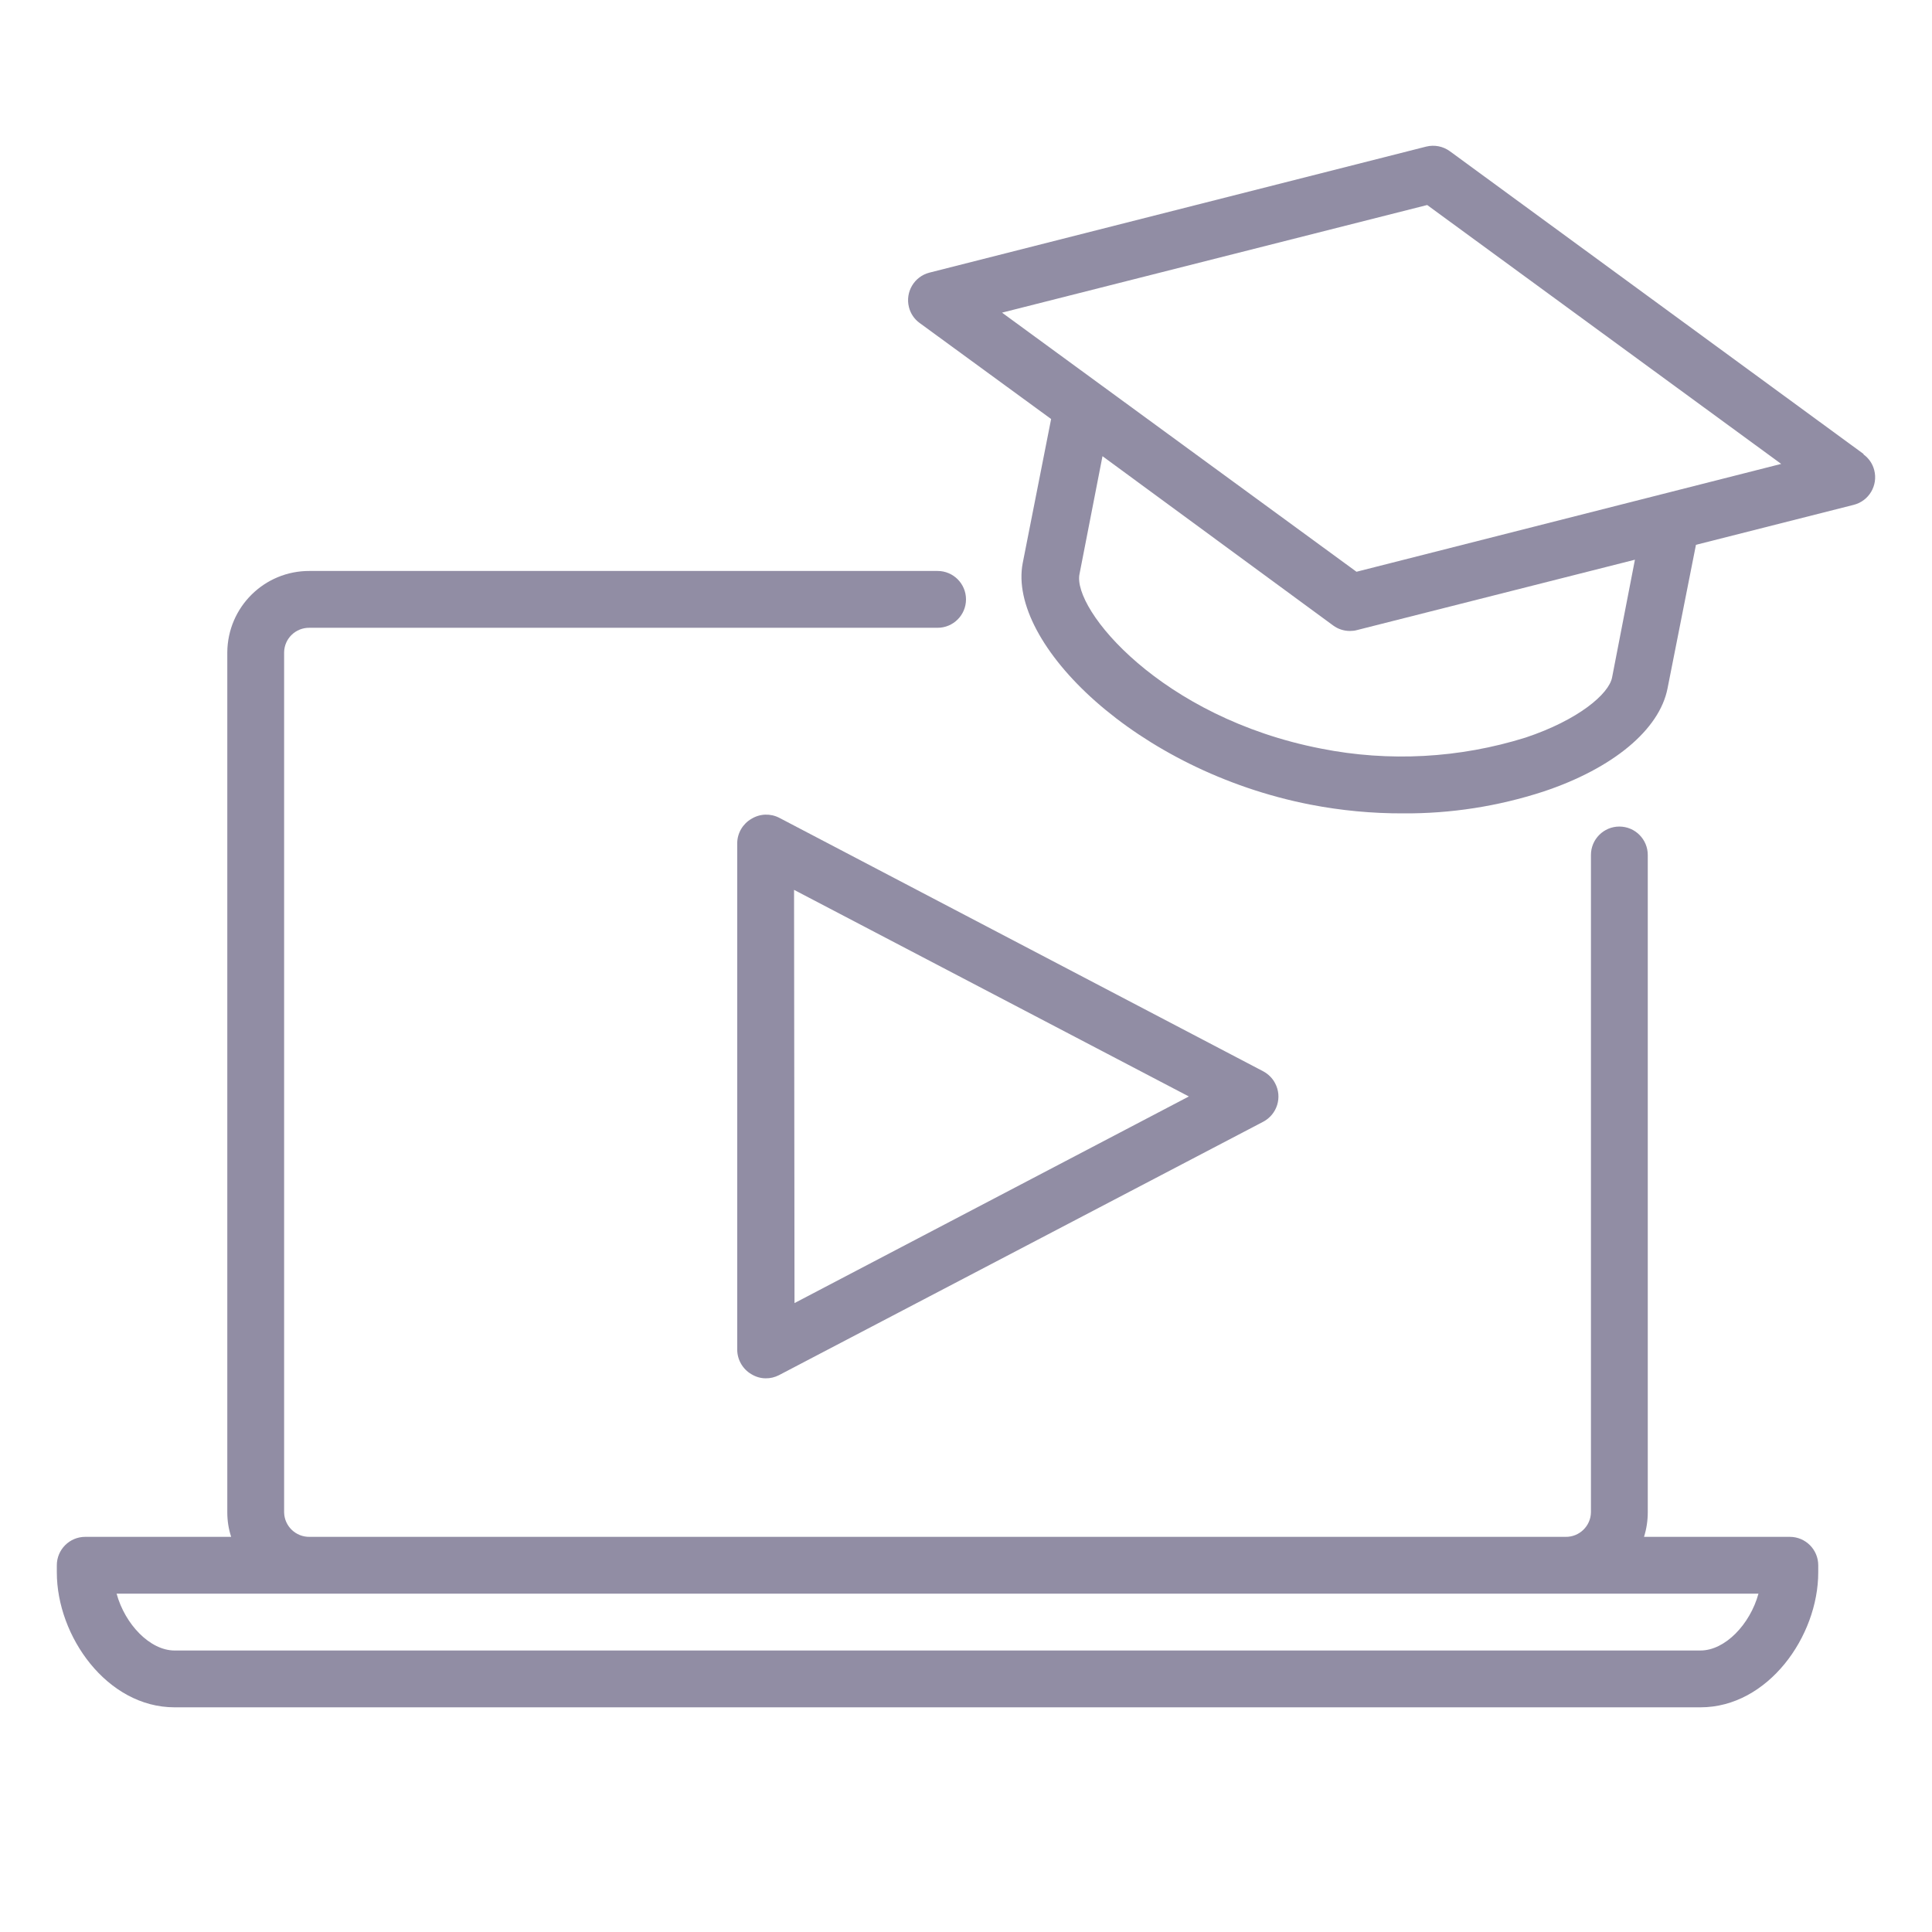 <svg width="17" height="17" viewBox="0 0 17 17" fill="none" xmlns="http://www.w3.org/2000/svg">
<g clip-path="url(#clip0_219_2078)">
<path d="M16.397 3.994L12.758 1.331C12.698 1.287 12.622 1.272 12.549 1.29L8.178 2.399C8.045 2.433 7.964 2.569 7.998 2.703C8.012 2.759 8.045 2.808 8.092 2.842L9.249 3.687L8.999 4.955C8.863 5.662 9.999 6.782 11.531 7.08C11.799 7.132 12.072 7.158 12.346 7.157C12.765 7.16 13.182 7.095 13.581 6.965C14.193 6.761 14.602 6.421 14.673 6.057L14.923 4.794L16.312 4.442C16.445 4.408 16.526 4.272 16.492 4.138C16.478 4.082 16.445 4.033 16.398 3.999L16.397 3.994ZM14.185 5.961C14.157 6.107 13.886 6.336 13.424 6.49C12.842 6.672 12.223 6.706 11.624 6.587C10.218 6.314 9.433 5.362 9.499 5.05L9.701 4.014L11.731 5.504C11.773 5.535 11.825 5.552 11.878 5.552C11.899 5.552 11.92 5.55 11.941 5.544L14.386 4.925L14.185 5.961ZM11.936 5.031L8.817 2.751L12.558 1.804L15.673 4.082L11.936 5.031Z" fill="#918DA4"/>
<path d="M6.612 7.205C6.536 7.249 6.488 7.33 6.487 7.418V11.878C6.488 11.966 6.536 12.048 6.612 12.092C6.65 12.115 6.693 12.128 6.737 12.128C6.777 12.129 6.817 12.119 6.853 12.101L11.116 9.87C11.238 9.805 11.285 9.654 11.22 9.532C11.197 9.487 11.16 9.451 11.116 9.427L6.857 7.196C6.779 7.156 6.687 7.159 6.612 7.205ZM6.987 7.83L10.461 9.648L6.991 11.466L6.987 7.83Z" fill="#918DA4"/>
<path d="M15.749 13.523H14.466C14.488 13.453 14.499 13.38 14.499 13.307V7.523C14.499 7.385 14.387 7.273 14.249 7.273C14.111 7.273 13.999 7.385 13.999 7.523V13.307C13.997 13.428 13.897 13.525 13.776 13.523C13.776 13.523 13.776 13.523 13.775 13.523H2.724C2.602 13.525 2.502 13.428 2.5 13.307C2.5 13.307 2.5 13.307 2.5 13.307V5.74C2.502 5.618 2.602 5.522 2.724 5.524H2.724H8.25C8.388 5.524 8.5 5.412 8.5 5.274C8.5 5.136 8.388 5.024 8.25 5.024H2.724C2.326 5.022 2.003 5.342 2 5.74V13.307C2 13.38 2.011 13.453 2.034 13.523H0.75C0.612 13.523 0.5 13.635 0.5 13.773V13.836C0.5 14.398 0.942 15.023 1.536 15.023H14.963C15.557 15.023 15.999 14.398 15.999 13.836V13.773C15.999 13.635 15.887 13.523 15.749 13.523ZM14.963 14.523H1.536C1.32 14.523 1.1 14.293 1.026 14.023H15.473C15.399 14.293 15.179 14.523 14.963 14.523Z" fill="#918DA4"/>
</g>
<defs>
<clipPath id="clip0_219_2078">
<rect width="16" height="16" fill="white" transform="translate(0.5 0.153)"/>
</clipPath>
</defs>
</svg>
